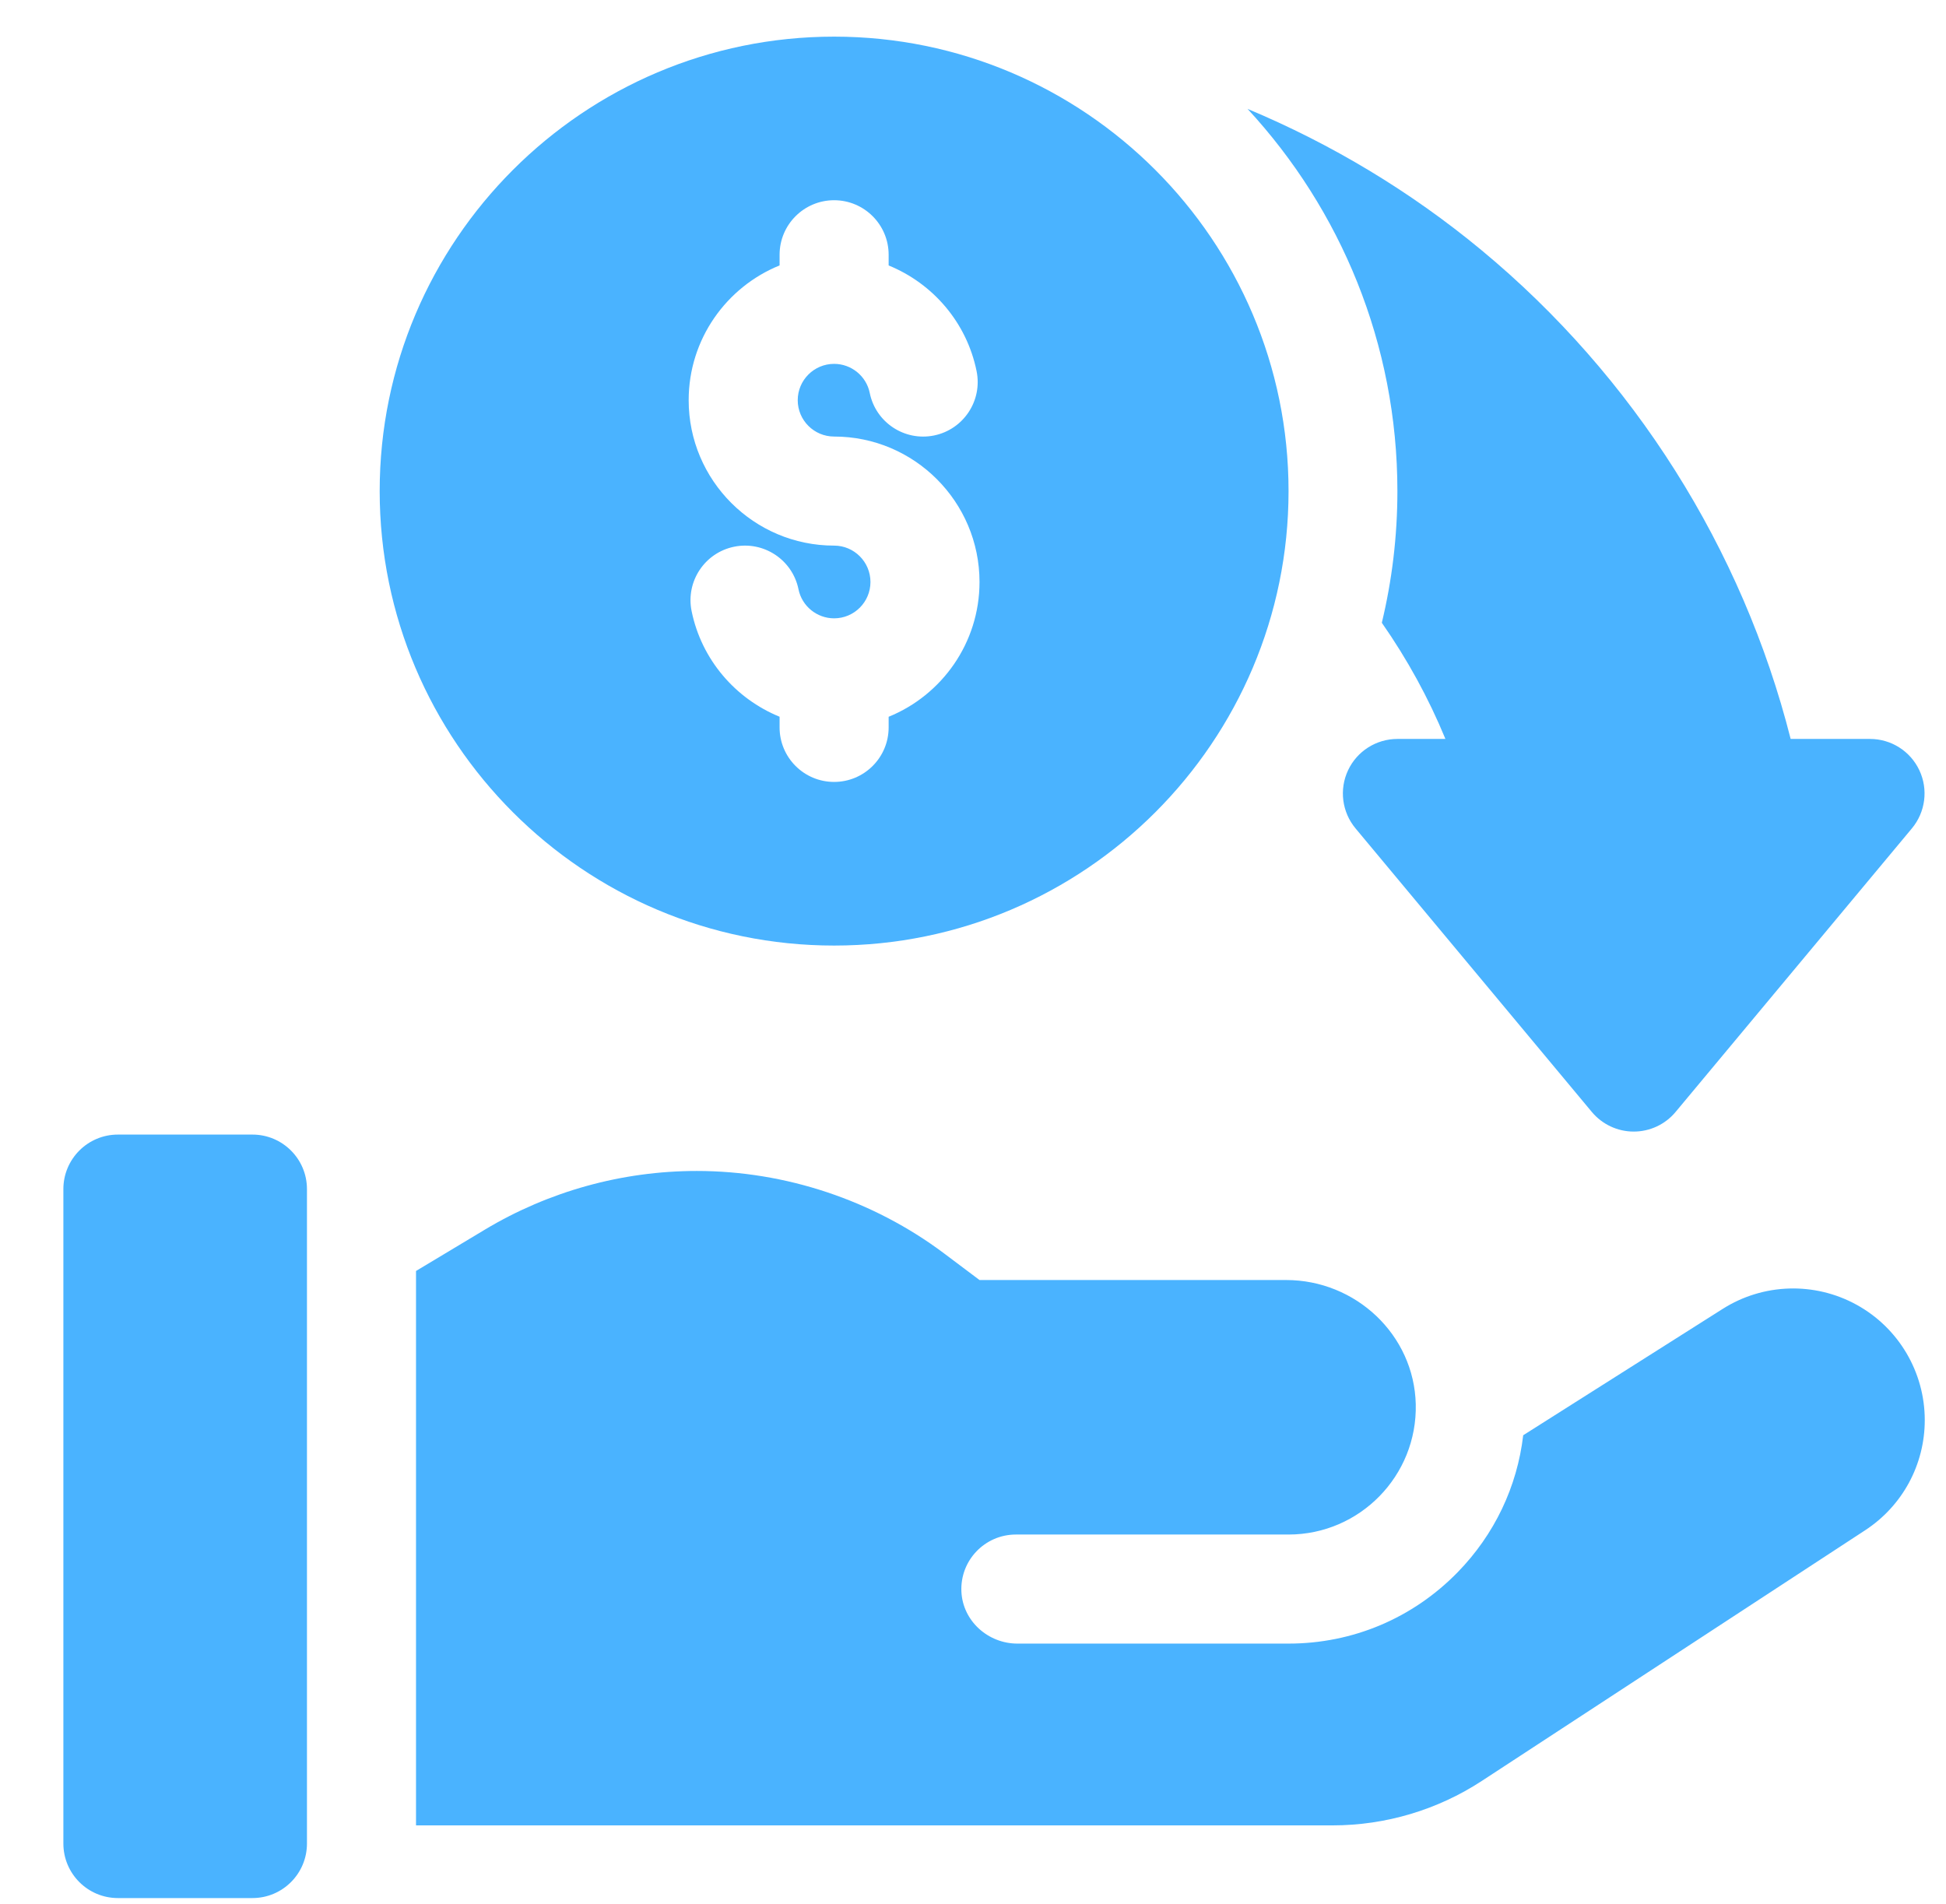 <svg width="46" height="45" viewBox="0 0 46 45" fill="none" xmlns="http://www.w3.org/2000/svg">
<g clip-path="url(#clip0_298_22448)">
<g clip-path="url(#clip1_298_22448)">
<path d="M5.967 44.866H2.787C2.075 44.866 1.498 44.289 1.498 43.577V28.108C1.498 27.396 2.075 26.819 2.787 26.819H5.967C6.679 26.819 7.256 27.396 7.256 28.108V43.577C7.256 44.289 6.679 44.866 5.967 44.866Z" fill="#4AB3FF"/>
<path d="M43.887 30.842C42.893 30.295 41.68 30.332 40.722 30.939L36.006 33.926C35.863 35.143 35.327 36.273 34.455 37.166C33.394 38.252 31.975 38.851 30.459 38.851H24.05C23.356 38.851 22.759 38.317 22.726 37.624C22.691 36.884 23.281 36.273 24.014 36.273H30.459C32.142 36.273 33.506 34.883 33.466 33.192C33.427 31.55 32.045 30.257 30.402 30.257H23.154L22.314 29.626C20.639 28.37 18.564 27.679 16.471 27.679C14.707 27.679 12.974 28.159 11.461 29.066L9.834 30.043V43.148H31.501C32.754 43.148 33.98 42.782 35.028 42.097L44.089 36.172C44.971 35.595 45.498 34.622 45.498 33.568C45.498 32.434 44.881 31.389 43.887 30.842Z" fill="#4AB3FF"/>
<path d="M19.717 0.866C13.794 0.866 8.975 5.685 8.975 11.608C8.975 17.532 13.794 22.351 19.717 22.351C25.64 22.351 30.459 17.532 30.459 11.608C30.459 5.685 25.64 0.866 19.717 0.866ZM21.006 16.943V17.194C21.006 17.906 20.429 18.483 19.717 18.483C19.005 18.483 18.428 17.906 18.428 17.194V16.942C17.386 16.517 16.582 15.594 16.348 14.443C16.207 13.745 16.657 13.065 17.355 12.923C18.053 12.782 18.733 13.232 18.875 13.93C18.956 14.328 19.31 14.616 19.717 14.616C20.191 14.616 20.576 14.231 20.576 13.757C20.576 13.283 20.191 12.897 19.717 12.897C17.821 12.897 16.279 11.355 16.279 9.46C16.279 8.02 17.169 6.785 18.428 6.274V6.022C18.428 5.311 19.005 4.733 19.717 4.733C20.429 4.733 21.006 5.311 21.006 6.022V6.275C22.048 6.699 22.852 7.622 23.085 8.774C23.227 9.471 22.776 10.152 22.078 10.294C21.381 10.435 20.7 9.985 20.559 9.287C20.478 8.889 20.124 8.601 19.717 8.601C19.243 8.601 18.857 8.986 18.857 9.46C18.857 9.934 19.243 10.319 19.717 10.319C21.612 10.319 23.154 11.861 23.154 13.757C23.154 15.197 22.264 16.432 21.006 16.943Z" fill="#4AB3FF"/>
<path d="M45.371 18.209C45.159 17.756 44.704 17.467 44.204 17.467H42.328C41.188 12.967 38.62 8.895 35.018 5.912C33.343 4.525 31.476 3.404 29.49 2.574C31.687 4.95 33.032 8.125 33.032 11.608C33.032 12.68 32.904 13.722 32.664 14.721C33.263 15.579 33.769 16.5 34.167 17.467H33.032C32.532 17.467 32.077 17.756 31.865 18.209C31.653 18.662 31.722 19.197 32.042 19.581L37.628 26.284C37.873 26.578 38.236 26.748 38.618 26.748C39.001 26.748 39.364 26.578 39.608 26.284L45.194 19.581C45.514 19.197 45.584 18.662 45.371 18.209Z" fill="#4AB3FF"/>
</g>
</g>
<defs>
<clipPath id="clip0_298_22448">
<rect width="45" height="45" fill="white" transform="translate(0.834)"/>
</clipPath>
<clipPath id="clip1_298_22448">
<rect width="44" height="44" fill="white" transform="translate(1.498 0.866)"/>
</clipPath>
</defs>
</svg>
